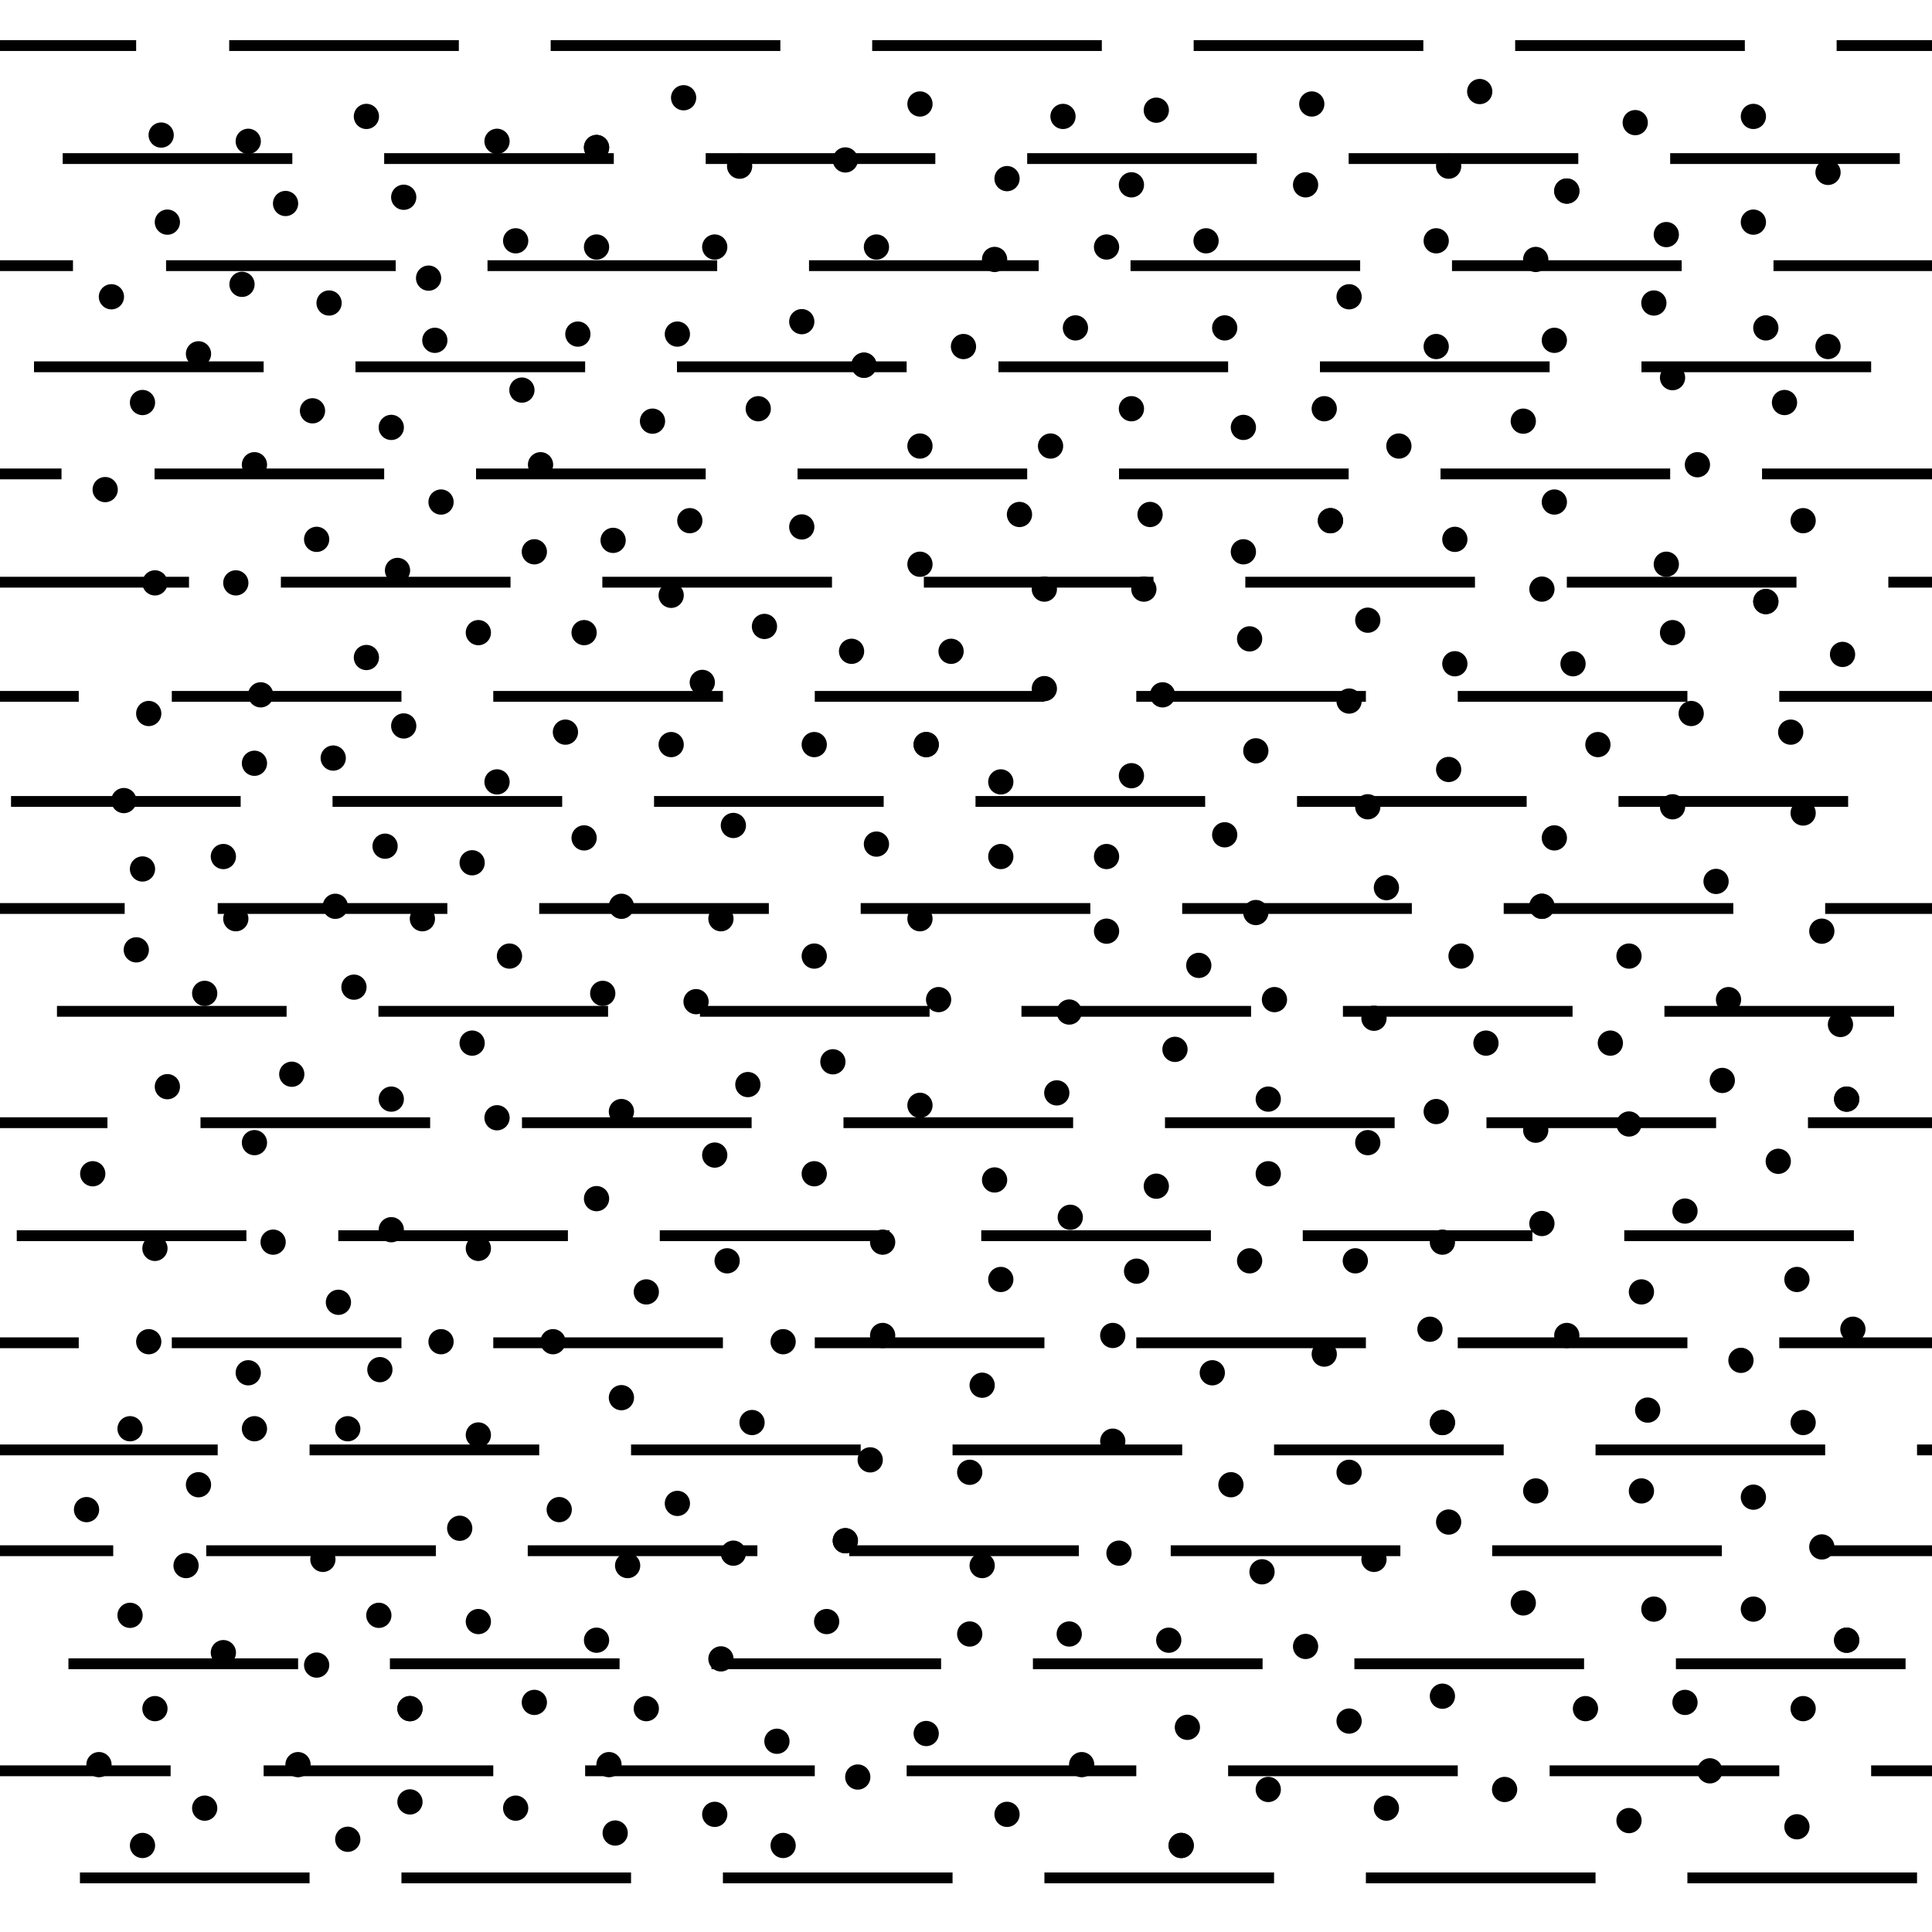 <?xml version="1.0" encoding="UTF-8"?>
<svg xmlns="http://www.w3.org/2000/svg" version="1.1" x="0px" y="0px" xml:space="preserve" width="53.584" height="53.584" viewBox="0 -53.584 53.584 53.584">
	<g>
		<rect x="0" y="-53.584" style="fill:none;" width="53.584" height="53.584"/>
		<line style="fill:none;stroke:#000000;stroke-width:0.3;" x1="3.776" y1="-52.32" x2="0" y2="-52.32"/>
		<line style="fill:none;stroke:#000000;stroke-width:0.3;" x1="6.357" y1="-52.32" x2="12.726" y2="-52.32"/>
		<line style="fill:none;stroke:#000000;stroke-width:0.3;" x1="15.273" y1="-52.32" x2="21.643" y2="-52.32"/>
		<line style="fill:none;stroke:#000000;stroke-width:0.3;" x1="24.19" y1="-52.32" x2="30.559" y2="-52.32"/>
		<line style="fill:none;stroke:#000000;stroke-width:0.3;" x1="33.106" y1="-52.32" x2="39.476" y2="-52.32"/>
		<line style="fill:none;stroke:#000000;stroke-width:0.3;" x1="42.023" y1="-52.32" x2="48.393" y2="-52.32"/>
		<line style="fill:none;stroke:#000000;stroke-width:0.3;" x1="53.584" y1="-52.32" x2="50.939" y2="-52.32"/>
		<line style="fill:none;stroke:#000000;stroke-width:0.3;" x1="8.108" y1="-49.186" x2="1.739" y2="-49.186"/>
		<line style="fill:none;stroke:#000000;stroke-width:0.3;" x1="17.024" y1="-49.186" x2="10.655" y2="-49.186"/>
		<line style="fill:none;stroke:#000000;stroke-width:0.3;" x1="25.941" y1="-49.186" x2="19.572" y2="-49.186"/>
		<line style="fill:none;stroke:#000000;stroke-width:0.3;" x1="34.858" y1="-49.186" x2="28.489" y2="-49.186"/>
		<line style="fill:none;stroke:#000000;stroke-width:0.3;" x1="43.774" y1="-49.186" x2="37.405" y2="-49.186"/>
		<line style="fill:none;stroke:#000000;stroke-width:0.3;" x1="46.322" y1="-49.186" x2="52.691" y2="-49.186"/>
		<line style="fill:none;stroke:#000000;stroke-width:0.3;" x1="0" y1="-46.216" x2="2.024" y2="-46.216"/>
		<line style="fill:none;stroke:#000000;stroke-width:0.3;" x1="10.975" y1="-46.216" x2="4.606" y2="-46.216"/>
		<line style="fill:none;stroke:#000000;stroke-width:0.3;" x1="13.521" y1="-46.216" x2="19.891" y2="-46.216"/>
		<line style="fill:none;stroke:#000000;stroke-width:0.3;" x1="22.438" y1="-46.216" x2="28.808" y2="-46.216"/>
		<line style="fill:none;stroke:#000000;stroke-width:0.3;" x1="31.355" y1="-46.216" x2="37.724" y2="-46.216"/>
		<line style="fill:none;stroke:#000000;stroke-width:0.3;" x1="40.271" y1="-46.216" x2="46.641" y2="-46.216"/>
		<line style="fill:none;stroke:#000000;stroke-width:0.3;" x1="49.188" y1="-46.216" x2="53.584" y2="-46.216"/>
		<line style="fill:none;stroke:#000000;stroke-width:0.3;" x1="7.312" y1="-43.411" x2="0.943" y2="-43.411"/>
		<line style="fill:none;stroke:#000000;stroke-width:0.3;" x1="16.229" y1="-43.411" x2="9.859" y2="-43.411"/>
		<line style="fill:none;stroke:#000000;stroke-width:0.3;" x1="25.146" y1="-43.411" x2="18.776" y2="-43.411"/>
		<line style="fill:none;stroke:#000000;stroke-width:0.3;" x1="34.062" y1="-43.411" x2="27.692" y2="-43.411"/>
		<line style="fill:none;stroke:#000000;stroke-width:0.3;" x1="42.979" y1="-43.411" x2="36.609" y2="-43.411"/>
		<line style="fill:none;stroke:#000000;stroke-width:0.3;" x1="45.526" y1="-43.411" x2="51.896" y2="-43.411"/>
		<line style="fill:none;stroke:#000000;stroke-width:0.3;" x1="1.706" y1="-40.44" x2="0" y2="-40.44"/>
		<line style="fill:none;stroke:#000000;stroke-width:0.3;" x1="4.287" y1="-40.44" x2="10.655" y2="-40.44"/>
		<line style="fill:none;stroke:#000000;stroke-width:0.3;" x1="19.572" y1="-40.44" x2="13.203" y2="-40.44"/>
		<line style="fill:none;stroke:#000000;stroke-width:0.3;" x1="22.12" y1="-40.44" x2="28.489" y2="-40.44"/>
		<line style="fill:none;stroke:#000000;stroke-width:0.3;" x1="31.036" y1="-40.44" x2="37.405" y2="-40.44"/>
		<line style="fill:none;stroke:#000000;stroke-width:0.3;" x1="39.953" y1="-40.44" x2="46.322" y2="-40.44"/>
		<line style="fill:none;stroke:#000000;stroke-width:0.3;" x1="48.87" y1="-40.44" x2="53.584" y2="-40.44"/>
		<line style="fill:none;stroke:#000000;stroke-width:0.3;" x1="5.242" y1="-37.437" x2="0" y2="-37.437"/>
		<line style="fill:none;stroke:#000000;stroke-width:0.3;" x1="14.159" y1="-37.437" x2="7.79" y2="-37.437"/>
		<line style="fill:none;stroke:#000000;stroke-width:0.3;" x1="23.075" y1="-37.437" x2="16.706" y2="-37.437"/>
		<line style="fill:none;stroke:#000000;stroke-width:0.3;" x1="25.623" y1="-37.437" x2="31.992" y2="-37.437"/>
		<line style="fill:none;stroke:#000000;stroke-width:0.3;" x1="34.539" y1="-37.437" x2="40.908" y2="-37.437"/>
		<line style="fill:none;stroke:#000000;stroke-width:0.3;" x1="43.456" y1="-37.437" x2="49.825" y2="-37.437"/>
		<line style="fill:none;stroke:#000000;stroke-width:0.3;" x1="53.584" y1="-37.437" x2="52.373" y2="-37.437"/>
		<line style="fill:none;stroke:#000000;stroke-width:0.3;" x1="2.184" y1="-34.27" x2="0" y2="-34.27"/>
		<line style="fill:none;stroke:#000000;stroke-width:0.3;" x1="11.134" y1="-34.27" x2="4.765" y2="-34.27"/>
		<line style="fill:none;stroke:#000000;stroke-width:0.3;" x1="13.681" y1="-34.27" x2="20.05" y2="-34.27"/>
		<line style="fill:none;stroke:#000000;stroke-width:0.3;" x1="28.967" y1="-34.27" x2="22.598" y2="-34.27"/>
		<line style="fill:none;stroke:#000000;stroke-width:0.3;" x1="37.883" y1="-34.27" x2="31.515" y2="-34.27"/>
		<line style="fill:none;stroke:#000000;stroke-width:0.3;" x1="46.8" y1="-34.27" x2="40.431" y2="-34.27"/>
		<line style="fill:none;stroke:#000000;stroke-width:0.3;" x1="53.584" y1="-34.27" x2="49.348" y2="-34.27"/>
		<line style="fill:none;stroke:#000000;stroke-width:0.3;" x1="6.675" y1="-31.356" x2="0.306" y2="-31.356"/>
		<line style="fill:none;stroke:#000000;stroke-width:0.3;" x1="15.592" y1="-31.356" x2="9.223" y2="-31.356"/>
		<line style="fill:none;stroke:#000000;stroke-width:0.3;" x1="24.509" y1="-31.356" x2="18.14" y2="-31.356"/>
		<line style="fill:none;stroke:#000000;stroke-width:0.3;" x1="27.056" y1="-31.356" x2="33.425" y2="-31.356"/>
		<line style="fill:none;stroke:#000000;stroke-width:0.3;" x1="35.973" y1="-31.356" x2="42.342" y2="-31.356"/>
		<line style="fill:none;stroke:#000000;stroke-width:0.3;" x1="44.889" y1="-31.356" x2="51.258" y2="-31.356"/>
		<line style="fill:none;stroke:#000000;stroke-width:0.3;" x1="3.458" y1="-28.387" x2="0" y2="-28.387"/>
		<line style="fill:none;stroke:#000000;stroke-width:0.3;" x1="6.038" y1="-28.387" x2="12.407" y2="-28.387"/>
		<line style="fill:none;stroke:#000000;stroke-width:0.3;" x1="21.324" y1="-28.387" x2="14.955" y2="-28.387"/>
		<line style="fill:none;stroke:#000000;stroke-width:0.3;" x1="30.24" y1="-28.387" x2="23.871" y2="-28.387"/>
		<line style="fill:none;stroke:#000000;stroke-width:0.3;" x1="32.788" y1="-28.387" x2="39.157" y2="-28.387"/>
		<line style="fill:none;stroke:#000000;stroke-width:0.3;" x1="41.705" y1="-28.387" x2="48.073" y2="-28.387"/>
		<line style="fill:none;stroke:#000000;stroke-width:0.3;" x1="50.621" y1="-28.387" x2="53.584" y2="-28.387"/>
		<line style="fill:none;stroke:#000000;stroke-width:0.3;" x1="7.949" y1="-25.535" x2="1.58" y2="-25.535"/>
		<line style="fill:none;stroke:#000000;stroke-width:0.3;" x1="16.865" y1="-25.535" x2="10.496" y2="-25.535"/>
		<line style="fill:none;stroke:#000000;stroke-width:0.3;" x1="25.782" y1="-25.535" x2="19.413" y2="-25.535"/>
		<line style="fill:none;stroke:#000000;stroke-width:0.3;" x1="28.33" y1="-25.535" x2="34.698" y2="-25.535"/>
		<line style="fill:none;stroke:#000000;stroke-width:0.3;" x1="43.615" y1="-25.535" x2="37.246" y2="-25.535"/>
		<line style="fill:none;stroke:#000000;stroke-width:0.3;" x1="46.163" y1="-25.535" x2="52.532" y2="-25.535"/>
		<line style="fill:none;stroke:#000000;stroke-width:0.3;" x1="2.98" y1="-22.446" x2="0" y2="-22.446"/>
		<line style="fill:none;stroke:#000000;stroke-width:0.3;" x1="11.93" y1="-22.446" x2="5.561" y2="-22.446"/>
		<line style="fill:none;stroke:#000000;stroke-width:0.3;" x1="14.477" y1="-22.446" x2="20.846" y2="-22.446"/>
		<line style="fill:none;stroke:#000000;stroke-width:0.3;" x1="23.394" y1="-22.446" x2="29.763" y2="-22.446"/>
		<line style="fill:none;stroke:#000000;stroke-width:0.3;" x1="32.311" y1="-22.446" x2="38.68" y2="-22.446"/>
		<line style="fill:none;stroke:#000000;stroke-width:0.3;" x1="41.227" y1="-22.446" x2="47.596" y2="-22.446"/>
		<line style="fill:none;stroke:#000000;stroke-width:0.3;" x1="50.144" y1="-22.446" x2="53.584" y2="-22.446"/>
		<line style="fill:none;stroke:#000000;stroke-width:0.3;" x1="6.834" y1="-19.312" x2="0.465" y2="-19.312"/>
		<line style="fill:none;stroke:#000000;stroke-width:0.3;" x1="15.751" y1="-19.312" x2="9.382" y2="-19.312"/>
		<line style="fill:none;stroke:#000000;stroke-width:0.3;" x1="24.668" y1="-19.312" x2="18.299" y2="-19.312"/>
		<line style="fill:none;stroke:#000000;stroke-width:0.3;" x1="27.215" y1="-19.312" x2="33.584" y2="-19.312"/>
		<line style="fill:none;stroke:#000000;stroke-width:0.3;" x1="42.501" y1="-19.312" x2="36.132" y2="-19.312"/>
		<line style="fill:none;stroke:#000000;stroke-width:0.3;" x1="45.049" y1="-19.312" x2="51.417" y2="-19.312"/>
		<line style="fill:none;stroke:#000000;stroke-width:0.3;" x1="0" y1="-16.342" x2="2.184" y2="-16.342"/>
		<line style="fill:none;stroke:#000000;stroke-width:0.3;" x1="4.765" y1="-16.342" x2="11.134" y2="-16.342"/>
		<line style="fill:none;stroke:#000000;stroke-width:0.3;" x1="20.05" y1="-16.342" x2="13.681" y2="-16.342"/>
		<line style="fill:none;stroke:#000000;stroke-width:0.3;" x1="22.598" y1="-16.342" x2="28.967" y2="-16.342"/>
		<line style="fill:none;stroke:#000000;stroke-width:0.3;" x1="31.515" y1="-16.342" x2="37.883" y2="-16.342"/>
		<line style="fill:none;stroke:#000000;stroke-width:0.3;" x1="40.431" y1="-16.342" x2="46.8" y2="-16.342"/>
		<line style="fill:none;stroke:#000000;stroke-width:0.3;" x1="49.348" y1="-16.342" x2="53.584" y2="-16.342"/>
		<line style="fill:none;stroke:#000000;stroke-width:0.3;" x1="6.038" y1="-13.371" x2="0" y2="-13.371"/>
		<line style="fill:none;stroke:#000000;stroke-width:0.3;" x1="14.955" y1="-13.371" x2="8.586" y2="-13.371"/>
		<line style="fill:none;stroke:#000000;stroke-width:0.3;" x1="23.871" y1="-13.371" x2="17.502" y2="-13.371"/>
		<line style="fill:none;stroke:#000000;stroke-width:0.3;" x1="26.419" y1="-13.371" x2="32.788" y2="-13.371"/>
		<line style="fill:none;stroke:#000000;stroke-width:0.3;" x1="35.336" y1="-13.371" x2="41.705" y2="-13.371"/>
		<line style="fill:none;stroke:#000000;stroke-width:0.3;" x1="44.252" y1="-13.371" x2="50.621" y2="-13.371"/>
		<line style="fill:none;stroke:#000000;stroke-width:0.3;" x1="53.584" y1="-13.371" x2="53.169" y2="-13.371"/>
		<line style="fill:none;stroke:#000000;stroke-width:0.3;" x1="0" y1="-10.575" x2="3.14" y2="-10.575"/>
		<line style="fill:none;stroke:#000000;stroke-width:0.3;" x1="12.089" y1="-10.575" x2="5.72" y2="-10.575"/>
		<line style="fill:none;stroke:#000000;stroke-width:0.3;" x1="14.637" y1="-10.575" x2="21.006" y2="-10.575"/>
		<line style="fill:none;stroke:#000000;stroke-width:0.3;" x1="23.553" y1="-10.575" x2="29.922" y2="-10.575"/>
		<line style="fill:none;stroke:#000000;stroke-width:0.3;" x1="32.47" y1="-10.575" x2="38.839" y2="-10.575"/>
		<line style="fill:none;stroke:#000000;stroke-width:0.3;" x1="47.755" y1="-10.575" x2="41.386" y2="-10.575"/>
		<line style="fill:none;stroke:#000000;stroke-width:0.3;" x1="50.303" y1="-10.575" x2="53.584" y2="-10.575"/>
		<line style="fill:none;stroke:#000000;stroke-width:0.3;" x1="8.268" y1="-7.44" x2="1.898" y2="-7.44"/>
		<line style="fill:none;stroke:#000000;stroke-width:0.3;" x1="17.184" y1="-7.44" x2="10.814" y2="-7.44"/>
		<line style="fill:none;stroke:#000000;stroke-width:0.3;" x1="26.101" y1="-7.44" x2="19.732" y2="-7.44"/>
		<line style="fill:none;stroke:#000000;stroke-width:0.3;" x1="35.018" y1="-7.44" x2="28.648" y2="-7.44"/>
		<line style="fill:none;stroke:#000000;stroke-width:0.3;" x1="37.564" y1="-7.44" x2="43.934" y2="-7.44"/>
		<line style="fill:none;stroke:#000000;stroke-width:0.3;" x1="46.481" y1="-7.44" x2="52.851" y2="-7.44"/>
		<line style="fill:none;stroke:#000000;stroke-width:0.3;" x1="4.732" y1="-4.471" x2="0" y2="-4.471"/>
		<line style="fill:none;stroke:#000000;stroke-width:0.3;" x1="7.312" y1="-4.471" x2="13.681" y2="-4.471"/>
		<line style="fill:none;stroke:#000000;stroke-width:0.3;" x1="16.229" y1="-4.471" x2="22.598" y2="-4.471"/>
		<line style="fill:none;stroke:#000000;stroke-width:0.3;" x1="25.146" y1="-4.471" x2="31.515" y2="-4.471"/>
		<line style="fill:none;stroke:#000000;stroke-width:0.3;" x1="34.062" y1="-4.471" x2="40.431" y2="-4.471"/>
		<line style="fill:none;stroke:#000000;stroke-width:0.3;" x1="42.979" y1="-4.471" x2="49.348" y2="-4.471"/>
		<line style="fill:none;stroke:#000000;stroke-width:0.3;" x1="51.896" y1="-4.471" x2="53.584" y2="-4.471"/>
		<line style="fill:none;stroke:#000000;stroke-width:0.3;" x1="8.586" y1="-1.501" x2="2.217" y2="-1.501"/>
		<line style="fill:none;stroke:#000000;stroke-width:0.3;" x1="17.502" y1="-1.501" x2="11.134" y2="-1.501"/>
		<line style="fill:none;stroke:#000000;stroke-width:0.3;" x1="26.419" y1="-1.501" x2="20.05" y2="-1.501"/>
		<line style="fill:none;stroke:#000000;stroke-width:0.3;" x1="35.336" y1="-1.501" x2="28.967" y2="-1.501"/>
		<line style="fill:none;stroke:#000000;stroke-width:0.3;" x1="44.252" y1="-1.501" x2="37.883" y2="-1.501"/>
		<line style="fill:none;stroke:#000000;stroke-width:0.3;" x1="53.169" y1="-1.501" x2="46.8" y2="-1.501"/>
	</g>
	<g>
		<rect x="2.055" y="-51.39" style="fill:none;" width="49.68" height="49.68"/>

			<line style="fill:none;stroke:#000000;stroke-width:0.7;stroke-linecap:round;" x1="16.545" y1="-49.493" x2="16.545" y2="-49.493"/>

			<line style="fill:none;stroke:#000000;stroke-width:0.7;stroke-linecap:round;" x1="16.545" y1="-46.733" x2="16.545" y2="-46.733"/>

			<line style="fill:none;stroke:#000000;stroke-width:0.7;stroke-linecap:round;" x1="16.027" y1="-44.318" x2="16.027" y2="-44.318"/>

			<line style="fill:none;stroke:#000000;stroke-width:0.7;stroke-linecap:round;" x1="12.06" y1="-44.145" x2="12.06" y2="-44.145"/>

			<line style="fill:none;stroke:#000000;stroke-width:0.7;stroke-linecap:round;" x1="18.615" y1="-37.073" x2="18.615" y2="-37.073"/>

			<line style="fill:none;stroke:#000000;stroke-width:0.7;stroke-linecap:round;" x1="11.197" y1="-33.45" x2="11.197" y2="-33.45"/>

			<line style="fill:none;stroke:#000000;stroke-width:0.7;stroke-linecap:round;" x1="18.615" y1="-32.933" x2="18.615" y2="-32.933"/>

			<line style="fill:none;stroke:#000000;stroke-width:0.7;stroke-linecap:round;" x1="22.583" y1="-32.933" x2="22.583" y2="-32.933"/>

			<line style="fill:none;stroke:#000000;stroke-width:0.7;stroke-linecap:round;" x1="23.618" y1="-35.52" x2="23.618" y2="-35.52"/>

			<line style="fill:none;stroke:#000000;stroke-width:0.7;stroke-linecap:round;" x1="22.237" y1="-38.97" x2="22.237" y2="-38.97"/>

			<line style="fill:none;stroke:#000000;stroke-width:0.7;stroke-linecap:round;" x1="25.515" y1="-37.935" x2="25.515" y2="-37.935"/>

			<line style="fill:none;stroke:#000000;stroke-width:0.7;stroke-linecap:round;" x1="25.515" y1="-41.213" x2="25.515" y2="-41.213"/>

			<line style="fill:none;stroke:#000000;stroke-width:0.7;stroke-linecap:round;" x1="23.962" y1="-43.455" x2="23.962" y2="-43.455"/>

			<line style="fill:none;stroke:#000000;stroke-width:0.7;stroke-linecap:round;" x1="24.308" y1="-46.733" x2="24.308" y2="-46.733"/>

			<line style="fill:none;stroke:#000000;stroke-width:0.7;stroke-linecap:round;" x1="23.445" y1="-49.148" x2="23.445" y2="-49.148"/>
		<line style="fill:none;stroke:#000000;stroke-width:0.7;stroke-linecap:round;" x1="25.515" y1="-50.7" x2="25.515" y2="-50.7"/>

			<line style="fill:none;stroke:#000000;stroke-width:0.7;stroke-linecap:round;" x1="30.69" y1="-46.733" x2="30.69" y2="-46.733"/>

			<line style="fill:none;stroke:#000000;stroke-width:0.7;stroke-linecap:round;" x1="33.45" y1="-46.905" x2="33.45" y2="-46.905"/>

			<line style="fill:none;stroke:#000000;stroke-width:0.7;stroke-linecap:round;" x1="31.38" y1="-42.248" x2="31.38" y2="-42.248"/>

			<line style="fill:none;stroke:#000000;stroke-width:0.7;stroke-linecap:round;" x1="34.485" y1="-41.73" x2="34.485" y2="-41.73"/>

			<line style="fill:none;stroke:#000000;stroke-width:0.7;stroke-linecap:round;" x1="34.485" y1="-38.28" x2="34.485" y2="-38.28"/>

			<line style="fill:none;stroke:#000000;stroke-width:0.7;stroke-linecap:round;" x1="28.965" y1="-37.245" x2="28.965" y2="-37.245"/>

			<line style="fill:none;stroke:#000000;stroke-width:0.7;stroke-linecap:round;" x1="36.728" y1="-42.248" x2="36.728" y2="-42.248"/>

			<line style="fill:none;stroke:#000000;stroke-width:0.7;stroke-linecap:round;" x1="39.833" y1="-43.973" x2="39.833" y2="-43.973"/>

			<line style="fill:none;stroke:#000000;stroke-width:0.7;stroke-linecap:round;" x1="41.04" y1="-51.045" x2="41.04" y2="-51.045"/>

			<line style="fill:none;stroke:#000000;stroke-width:0.7;stroke-linecap:round;" x1="48.63" y1="-50.355" x2="48.63" y2="-50.355"/>

			<line style="fill:none;stroke:#000000;stroke-width:0.7;stroke-linecap:round;" x1="48.975" y1="-44.49" x2="48.975" y2="-44.49"/>

			<line style="fill:none;stroke:#000000;stroke-width:0.7;stroke-linecap:round;" x1="46.388" y1="-43.11" x2="46.388" y2="-43.11"/>

			<line style="fill:none;stroke:#000000;stroke-width:0.7;stroke-linecap:round;" x1="47.078" y1="-40.695" x2="47.078" y2="-40.695"/>

			<line style="fill:none;stroke:#000000;stroke-width:0.7;stroke-linecap:round;" x1="46.215" y1="-37.935" x2="46.215" y2="-37.935"/>

			<line style="fill:none;stroke:#000000;stroke-width:0.7;stroke-linecap:round;" x1="46.388" y1="-36.038" x2="46.388" y2="-36.038"/>
		<line style="fill:none;stroke:#000000;stroke-width:0.7;stroke-linecap:round;" x1="48.975" y1="-36.9" x2="48.975" y2="-36.9"/>
		<line style="fill:none;stroke:#000000;stroke-width:0.7;stroke-linecap:round;" x1="6.885" y1="-15.51" x2="6.885" y2="-15.51"/>

			<line style="fill:none;stroke:#000000;stroke-width:0.7;stroke-linecap:round;" x1="7.057" y1="-13.958" x2="7.057" y2="-13.958"/>

			<line style="fill:none;stroke:#000000;stroke-width:0.7;stroke-linecap:round;" x1="3.607" y1="-13.958" x2="3.607" y2="-13.958"/>
		<line style="fill:none;stroke:#000000;stroke-width:0.7;stroke-linecap:round;" x1="8.782" y1="-7.403" x2="8.782" y2="-7.403"/>
		<line style="fill:none;stroke:#000000;stroke-width:0.7;stroke-linecap:round;" x1="2.745" y1="-4.642" x2="2.745" y2="-4.642"/>
		<line style="fill:none;stroke:#000000;stroke-width:0.7;stroke-linecap:round;" x1="9.645" y1="-2.572" x2="9.645" y2="-2.572"/>
		<path style="fill:none;stroke:#000000;stroke-width:0.7;stroke-linecap:round;" d="M14.82-6.368L14.82-6.368"/>
		<line style="fill:none;stroke:#000000;stroke-width:0.7;stroke-linecap:round;" x1="13.267" y1="-8.61" x2="13.267" y2="-8.61"/>

			<line style="fill:none;stroke:#000000;stroke-width:0.7;stroke-linecap:round;" x1="15.51" y1="-11.715" x2="15.51" y2="-11.715"/>

			<line style="fill:none;stroke:#000000;stroke-width:0.7;stroke-linecap:round;" x1="10.507" y1="-8.783" x2="10.507" y2="-8.783"/>

			<line style="fill:none;stroke:#000000;stroke-width:0.7;stroke-linecap:round;" x1="13.267" y1="-13.785" x2="13.267" y2="-13.785"/>

			<line style="fill:none;stroke:#000000;stroke-width:0.7;stroke-linecap:round;" x1="15.337" y1="-16.372" x2="15.337" y2="-16.372"/>

			<line style="fill:none;stroke:#000000;stroke-width:0.7;stroke-linecap:round;" x1="12.232" y1="-16.372" x2="12.232" y2="-16.372"/>

			<line style="fill:none;stroke:#000000;stroke-width:0.7;stroke-linecap:round;" x1="13.267" y1="-18.96" x2="13.267" y2="-18.96"/>

			<line style="fill:none;stroke:#000000;stroke-width:0.7;stroke-linecap:round;" x1="24.48" y1="-16.545" x2="24.48" y2="-16.545"/>

			<line style="fill:none;stroke:#000000;stroke-width:0.7;stroke-linecap:round;" x1="20.858" y1="-14.13" x2="20.858" y2="-14.13"/>

			<line style="fill:none;stroke:#000000;stroke-width:0.7;stroke-linecap:round;" x1="24.135" y1="-13.095" x2="24.135" y2="-13.095"/>

			<line style="fill:none;stroke:#000000;stroke-width:0.7;stroke-linecap:round;" x1="23.445" y1="-10.852" x2="23.445" y2="-10.852"/>

			<line style="fill:none;stroke:#000000;stroke-width:0.7;stroke-linecap:round;" x1="19.995" y1="-7.575" x2="19.995" y2="-7.575"/>

			<line style="fill:none;stroke:#000000;stroke-width:0.7;stroke-linecap:round;" x1="26.895" y1="-12.75" x2="26.895" y2="-12.75"/>

			<line style="fill:none;stroke:#000000;stroke-width:0.7;stroke-linecap:round;" x1="30.862" y1="-16.545" x2="30.862" y2="-16.545"/>

			<line style="fill:none;stroke:#000000;stroke-width:0.7;stroke-linecap:round;" x1="32.07" y1="-20.685" x2="32.07" y2="-20.685"/>

			<line style="fill:none;stroke:#000000;stroke-width:0.7;stroke-linecap:round;" x1="36.728" y1="-16.028" x2="36.728" y2="-16.028"/>

			<line style="fill:none;stroke:#000000;stroke-width:0.7;stroke-linecap:round;" x1="37.59" y1="-18.615" x2="37.59" y2="-18.615"/>

			<line style="fill:none;stroke:#000000;stroke-width:0.7;stroke-linecap:round;" x1="40.005" y1="-19.133" x2="40.005" y2="-19.133"/>

			<line style="fill:none;stroke:#000000;stroke-width:0.7;stroke-linecap:round;" x1="40.005" y1="-14.13" x2="40.005" y2="-14.13"/>

			<line style="fill:none;stroke:#000000;stroke-width:0.7;stroke-linecap:round;" x1="37.417" y1="-12.75" x2="37.417" y2="-12.75"/>
		<line style="fill:none;stroke:#000000;stroke-width:0.7;stroke-linecap:round;" x1="35.002" y1="-9.99" x2="35.002" y2="-9.99"/>

			<line style="fill:none;stroke:#000000;stroke-width:0.7;stroke-linecap:round;" x1="40.178" y1="-11.37" x2="40.178" y2="-11.37"/>

			<line style="fill:none;stroke:#000000;stroke-width:0.7;stroke-linecap:round;" x1="42.248" y1="-9.127" x2="42.248" y2="-9.127"/>
		<line style="fill:none;stroke:#000000;stroke-width:0.7;stroke-linecap:round;" x1="16.2" y1="-36.038" x2="16.2" y2="-36.038"/>

			<line style="fill:none;stroke:#000000;stroke-width:0.7;stroke-linecap:round;" x1="28.965" y1="-34.485" x2="28.965" y2="-34.485"/>
		<line style="fill:none;stroke:#000000;stroke-width:0.7;stroke-linecap:round;" x1="34.83" y1="-32.76" x2="34.83" y2="-32.76"/>

			<line style="fill:none;stroke:#000000;stroke-width:0.7;stroke-linecap:round;" x1="40.178" y1="-32.243" x2="40.178" y2="-32.243"/>

			<line style="fill:none;stroke:#000000;stroke-width:0.7;stroke-linecap:round;" x1="37.417" y1="-34.14" x2="37.417" y2="-34.14"/>

			<line style="fill:none;stroke:#000000;stroke-width:0.7;stroke-linecap:round;" x1="37.935" y1="-31.208" x2="37.935" y2="-31.208"/>

			<line style="fill:none;stroke:#000000;stroke-width:0.7;stroke-linecap:round;" x1="45.18" y1="-27.067" x2="45.18" y2="-27.067"/>

			<line style="fill:none;stroke:#000000;stroke-width:0.7;stroke-linecap:round;" x1="41.213" y1="-24.653" x2="41.213" y2="-24.653"/>

			<line style="fill:none;stroke:#000000;stroke-width:0.7;stroke-linecap:round;" x1="35.347" y1="-25.86" x2="35.347" y2="-25.86"/>
		<line style="fill:none;stroke:#000000;stroke-width:0.7;stroke-linecap:round;" x1="35.175" y1="-23.1" x2="35.175" y2="-23.1"/>

			<line style="fill:none;stroke:#000000;stroke-width:0.7;stroke-linecap:round;" x1="35.175" y1="-21.03" x2="35.175" y2="-21.03"/>

			<line style="fill:none;stroke:#000000;stroke-width:0.7;stroke-linecap:round;" x1="42.765" y1="-19.65" x2="42.765" y2="-19.65"/>

			<line style="fill:none;stroke:#000000;stroke-width:0.7;stroke-linecap:round;" x1="45.525" y1="-17.753" x2="45.525" y2="-17.753"/>

			<line style="fill:none;stroke:#000000;stroke-width:0.7;stroke-linecap:round;" x1="49.32" y1="-21.375" x2="49.32" y2="-21.375"/>

			<line style="fill:none;stroke:#000000;stroke-width:0.7;stroke-linecap:round;" x1="44.663" y1="-24.653" x2="44.663" y2="-24.653"/>

			<line style="fill:none;stroke:#000000;stroke-width:0.7;stroke-linecap:round;" x1="24.48" y1="-19.133" x2="24.48" y2="-19.133"/>

			<line style="fill:none;stroke:#000000;stroke-width:0.7;stroke-linecap:round;" x1="20.742" y1="-23.503" x2="20.742" y2="-23.503"/>

			<line style="fill:none;stroke:#000000;stroke-width:0.7;stroke-linecap:round;" x1="22.583" y1="-27.067" x2="22.583" y2="-27.067"/>

			<line style="fill:none;stroke:#000000;stroke-width:0.7;stroke-linecap:round;" x1="9.242" y1="-32.559" x2="9.242" y2="-32.559"/>

			<line style="fill:none;stroke:#000000;stroke-width:0.7;stroke-linecap:round;" x1="6.195" y1="-29.828" x2="6.195" y2="-29.828"/>
		<line style="fill:none;stroke:#000000;stroke-width:0.7;stroke-linecap:round;" x1="3.78" y1="-27.24" x2="3.78" y2="-27.24"/>

			<line style="fill:none;stroke:#000000;stroke-width:0.7;stroke-linecap:round;" x1="13.785" y1="-22.583" x2="13.785" y2="-22.583"/>

			<line style="fill:none;stroke:#000000;stroke-width:0.7;stroke-linecap:round;" x1="11.715" y1="-28.103" x2="11.715" y2="-28.103"/>
		<line style="fill:none;stroke:#000000;stroke-width:0.7;stroke-linecap:round;" x1="20.34" y1="-30.69" x2="20.34" y2="-30.69"/>

			<line style="fill:none;stroke:#000000;stroke-width:0.7;stroke-linecap:round;" x1="30.69" y1="-29.828" x2="30.69" y2="-29.828"/>

			<line style="fill:none;stroke:#000000;stroke-width:0.7;stroke-linecap:round;" x1="27.757" y1="-29.828" x2="27.757" y2="-29.828"/>
		<line style="fill:none;stroke:#000000;stroke-width:0.7;stroke-linecap:round;" x1="23.1" y1="-24.135" x2="23.1" y2="-24.135"/>
		<line style="fill:none;stroke:#000000;stroke-width:0.7;stroke-linecap:round;" x1="6.54" y1="-37.418" x2="6.54" y2="-37.418"/>

			<line style="fill:none;stroke:#000000;stroke-width:0.7;stroke-linecap:round;" x1="8.782" y1="-38.625" x2="8.782" y2="-38.625"/>

			<line style="fill:none;stroke:#000000;stroke-width:0.7;stroke-linecap:round;" x1="10.162" y1="-35.348" x2="10.162" y2="-35.348"/>

			<line style="fill:none;stroke:#000000;stroke-width:0.7;stroke-linecap:round;" x1="4.125" y1="-33.795" x2="4.125" y2="-33.795"/>

			<line style="fill:none;stroke:#000000;stroke-width:0.7;stroke-linecap:round;" x1="46.388" y1="-31.208" x2="46.388" y2="-31.208"/>

			<line style="fill:none;stroke:#000000;stroke-width:0.7;stroke-linecap:round;" x1="50.01" y1="-31.035" x2="50.01" y2="-31.035"/>
		<line style="fill:none;stroke:#000000;stroke-width:0.7;stroke-linecap:round;" x1="3.09" y1="-45.353" x2="3.09" y2="-45.353"/>

			<line style="fill:none;stroke:#000000;stroke-width:0.7;stroke-linecap:round;" x1="14.302" y1="-46.905" x2="14.302" y2="-46.905"/>

			<line style="fill:none;stroke:#000000;stroke-width:0.7;stroke-linecap:round;" x1="4.642" y1="-47.423" x2="4.642" y2="-47.423"/>

			<line style="fill:none;stroke:#000000;stroke-width:0.7;stroke-linecap:round;" x1="10.852" y1="-41.73" x2="10.852" y2="-41.73"/>
		<line style="fill:none;stroke:#000000;stroke-width:0.7;stroke-linecap:round;" x1="14.82" y1="-38.28" x2="14.82" y2="-38.28"/>

			<line style="fill:none;stroke:#000000;stroke-width:0.7;stroke-linecap:round;" x1="16.717" y1="-26.033" x2="16.717" y2="-26.033"/>
		<line style="fill:none;stroke:#000000;stroke-width:0.7;stroke-linecap:round;" x1="2.572" y1="-21.03" x2="2.572" y2="-21.03"/>
		<line style="fill:none;stroke:#000000;stroke-width:0.7;stroke-linecap:round;" x1="50.01" y1="-6.195" x2="50.01" y2="-6.195"/>
		<line style="fill:none;stroke:#000000;stroke-width:0.7;stroke-linecap:round;" x1="41.73" y1="-3.953" x2="41.73" y2="-3.953"/>
		<line style="fill:none;stroke:#000000;stroke-width:0.7;stroke-linecap:round;" x1="30" y1="-4.642" x2="30" y2="-4.642"/>
		<line style="fill:none;stroke:#000000;stroke-width:0.7;stroke-linecap:round;" x1="5.16" y1="-10.163" x2="5.16" y2="-10.163"/>

			<line style="fill:none;stroke:#000000;stroke-width:0.7;stroke-linecap:round;" x1="20.34" y1="-10.507" x2="20.34" y2="-10.507"/>

			<line style="fill:none;stroke:#000000;stroke-width:0.7;stroke-linecap:round;" x1="27.757" y1="-18.098" x2="27.757" y2="-18.098"/>
		<line style="fill:none;stroke:#000000;stroke-width:0.7;stroke-linecap:round;" x1="8.092" y1="-23.79" x2="8.092" y2="-23.79"/>

			<line style="fill:none;stroke:#000000;stroke-width:0.7;stroke-linecap:round;" x1="38.107" y1="-25.343" x2="38.107" y2="-25.343"/>

			<line style="fill:none;stroke:#000000;stroke-width:0.7;stroke-linecap:round;" x1="46.733" y1="-19.995" x2="46.733" y2="-19.995"/>
		<line style="fill:none;stroke:#000000;stroke-width:0.7;stroke-linecap:round;" x1="37.417" y1="-5.85" x2="37.417" y2="-5.85"/>

			<line style="fill:none;stroke:#000000;stroke-width:0.7;stroke-linecap:round;" x1="29.655" y1="-25.515" x2="29.655" y2="-25.515"/>

			<line style="fill:none;stroke:#000000;stroke-width:0.7;stroke-linecap:round;" x1="21.03" y1="-42.248" x2="21.03" y2="-42.248"/>

			<line style="fill:none;stroke:#000000;stroke-width:0.7;stroke-linecap:round;" x1="15.682" y1="-33.278" x2="15.682" y2="-33.278"/>

			<line style="fill:none;stroke:#000000;stroke-width:0.7;stroke-linecap:round;" x1="10.162" y1="-50.355" x2="10.162" y2="-50.355"/>

			<line style="fill:none;stroke:#000000;stroke-width:0.7;stroke-linecap:round;" x1="40.178" y1="-48.975" x2="40.178" y2="-48.975"/>

			<line style="fill:none;stroke:#000000;stroke-width:0.7;stroke-linecap:round;" x1="35.175" y1="-3.953" x2="35.175" y2="-3.953"/>

			<line style="fill:none;stroke:#000000;stroke-width:0.7;stroke-linecap:round;" x1="4.642" y1="-23.445" x2="4.642" y2="-23.445"/>

			<line style="fill:none;stroke:#000000;stroke-width:0.7;stroke-linecap:round;" x1="49.493" y1="-42.42" x2="49.493" y2="-42.42"/>

			<line style="fill:none;stroke:#000000;stroke-width:0.7;stroke-linecap:round;" x1="18.097" y1="-41.903" x2="18.097" y2="-41.903"/>

			<line style="fill:none;stroke:#000000;stroke-width:0.7;stroke-linecap:round;" x1="14.992" y1="-40.695" x2="14.992" y2="-40.695"/>

			<line style="fill:none;stroke:#000000;stroke-width:0.7;stroke-linecap:round;" x1="12.232" y1="-39.66" x2="12.232" y2="-39.66"/>

			<line style="fill:none;stroke:#000000;stroke-width:0.7;stroke-linecap:round;" x1="5.505" y1="-43.771" x2="5.505" y2="-43.771"/>

			<line style="fill:none;stroke:#000000;stroke-width:0.7;stroke-linecap:round;" x1="6.885" y1="-49.665" x2="6.885" y2="-49.665"/>

			<line style="fill:none;stroke:#000000;stroke-width:0.7;stroke-linecap:round;" x1="11.887" y1="-45.87" x2="11.887" y2="-45.87"/>

			<line style="fill:none;stroke:#000000;stroke-width:0.7;stroke-linecap:round;" x1="19.823" y1="-46.733" x2="19.823" y2="-46.733"/>

			<line style="fill:none;stroke:#000000;stroke-width:0.7;stroke-linecap:round;" x1="27.585" y1="-46.388" x2="27.585" y2="-46.388"/>
		<line style="fill:none;stroke:#000000;stroke-width:0.7;stroke-linecap:round;" x1="27.93" y1="-48.63" x2="27.93" y2="-48.63"/>

			<line style="fill:none;stroke:#000000;stroke-width:0.7;stroke-linecap:round;" x1="32.07" y1="-50.528" x2="32.07" y2="-50.528"/>

			<line style="fill:none;stroke:#000000;stroke-width:0.7;stroke-linecap:round;" x1="37.417" y1="-45.353" x2="37.417" y2="-45.353"/>

			<line style="fill:none;stroke:#000000;stroke-width:0.7;stroke-linecap:round;" x1="26.722" y1="-43.973" x2="26.722" y2="-43.973"/>

			<line style="fill:none;stroke:#000000;stroke-width:0.7;stroke-linecap:round;" x1="29.137" y1="-41.213" x2="29.137" y2="-41.213"/>

			<line style="fill:none;stroke:#000000;stroke-width:0.7;stroke-linecap:round;" x1="19.132" y1="-39.143" x2="19.132" y2="-39.143"/>

			<line style="fill:none;stroke:#000000;stroke-width:0.7;stroke-linecap:round;" x1="7.057" y1="-32.415" x2="7.057" y2="-32.415"/>

			<line style="fill:none;stroke:#000000;stroke-width:0.7;stroke-linecap:round;" x1="13.095" y1="-29.655" x2="13.095" y2="-29.655"/>
		<line style="fill:none;stroke:#000000;stroke-width:0.7;stroke-linecap:round;" x1="9.3" y1="-28.448" x2="9.3" y2="-28.448"/>

			<line style="fill:none;stroke:#000000;stroke-width:0.7;stroke-linecap:round;" x1="5.677" y1="-26.033" x2="5.677" y2="-26.033"/>

			<line style="fill:none;stroke:#000000;stroke-width:0.7;stroke-linecap:round;" x1="4.297" y1="-37.418" x2="4.297" y2="-37.418"/>
		<line style="fill:none;stroke:#000000;stroke-width:0.7;stroke-linecap:round;" x1="16.2" y1="-30.345" x2="16.2" y2="-30.345"/>

			<line style="fill:none;stroke:#000000;stroke-width:0.7;stroke-linecap:round;" x1="14.13" y1="-27.067" x2="14.13" y2="-27.067"/>

			<line style="fill:none;stroke:#000000;stroke-width:0.7;stroke-linecap:round;" x1="13.095" y1="-24.653" x2="13.095" y2="-24.653"/>
		<line style="fill:none;stroke:#000000;stroke-width:0.7;stroke-linecap:round;" x1="10.852" y1="-23.1" x2="10.852" y2="-23.1"/>

			<line style="fill:none;stroke:#000000;stroke-width:0.7;stroke-linecap:round;" x1="10.852" y1="-19.478" x2="10.852" y2="-19.478"/>

			<line style="fill:none;stroke:#000000;stroke-width:0.7;stroke-linecap:round;" x1="17.925" y1="-17.753" x2="17.925" y2="-17.753"/>

			<line style="fill:none;stroke:#000000;stroke-width:0.7;stroke-linecap:round;" x1="9.645" y1="-13.958" x2="9.645" y2="-13.958"/>

			<line style="fill:none;stroke:#000000;stroke-width:0.7;stroke-linecap:round;" x1="12.75" y1="-11.198" x2="12.75" y2="-11.198"/>
		<line style="fill:none;stroke:#000000;stroke-width:0.7;stroke-linecap:round;" x1="6.195" y1="-7.748" x2="6.195" y2="-7.748"/>
		<line style="fill:none;stroke:#000000;stroke-width:0.7;stroke-linecap:round;" x1="3.607" y1="-8.783" x2="3.607" y2="-8.783"/>
		<line style="fill:none;stroke:#000000;stroke-width:0.7;stroke-linecap:round;" x1="8.265" y1="-4.642" x2="8.265" y2="-4.642"/>
		<line style="fill:none;stroke:#000000;stroke-width:0.7;stroke-linecap:round;" x1="11.37" y1="-3.608" x2="11.37" y2="-3.608"/>

			<line style="fill:none;stroke:#000000;stroke-width:0.7;stroke-linecap:round;" x1="17.062" y1="-2.745" x2="17.062" y2="-2.745"/>

			<line style="fill:none;stroke:#000000;stroke-width:0.7;stroke-linecap:round;" x1="17.925" y1="-6.195" x2="17.925" y2="-6.195"/>

			<line style="fill:none;stroke:#000000;stroke-width:0.7;stroke-linecap:round;" x1="17.407" y1="-10.163" x2="17.407" y2="-10.163"/>

			<line style="fill:none;stroke:#000000;stroke-width:0.7;stroke-linecap:round;" x1="18.787" y1="-11.887" x2="18.787" y2="-11.887"/>

			<line style="fill:none;stroke:#000000;stroke-width:0.7;stroke-linecap:round;" x1="20.167" y1="-18.615" x2="20.167" y2="-18.615"/>

			<line style="fill:none;stroke:#000000;stroke-width:0.7;stroke-linecap:round;" x1="19.823" y1="-21.548" x2="19.823" y2="-21.548"/>

			<line style="fill:none;stroke:#000000;stroke-width:0.7;stroke-linecap:round;" x1="24.308" y1="-30.173" x2="24.308" y2="-30.173"/>

			<line style="fill:none;stroke:#000000;stroke-width:0.7;stroke-linecap:round;" x1="25.688" y1="-32.933" x2="25.688" y2="-32.933"/>

			<line style="fill:none;stroke:#000000;stroke-width:0.7;stroke-linecap:round;" x1="32.243" y1="-34.313" x2="32.243" y2="-34.313"/>

			<line style="fill:none;stroke:#000000;stroke-width:0.7;stroke-linecap:round;" x1="31.725" y1="-37.245" x2="31.725" y2="-37.245"/>

			<line style="fill:none;stroke:#000000;stroke-width:0.7;stroke-linecap:round;" x1="21.202" y1="-36.21" x2="21.202" y2="-36.21"/>

			<line style="fill:none;stroke:#000000;stroke-width:0.7;stroke-linecap:round;" x1="37.935" y1="-36.383" x2="37.935" y2="-36.383"/>

			<line style="fill:none;stroke:#000000;stroke-width:0.7;stroke-linecap:round;" x1="31.897" y1="-39.315" x2="31.897" y2="-39.315"/>
		<line style="fill:none;stroke:#000000;stroke-width:0.7;stroke-linecap:round;" x1="36.9" y1="-39.143" x2="36.9" y2="-39.143"/>
		<line style="fill:none;stroke:#000000;stroke-width:0.7;stroke-linecap:round;" x1="43.11" y1="-39.66" x2="43.11" y2="-39.66"/>

			<line style="fill:none;stroke:#000000;stroke-width:0.7;stroke-linecap:round;" x1="42.248" y1="-41.903" x2="42.248" y2="-41.903"/>

			<line style="fill:none;stroke:#000000;stroke-width:0.7;stroke-linecap:round;" x1="43.11" y1="-44.145" x2="43.11" y2="-44.145"/>

			<line style="fill:none;stroke:#000000;stroke-width:0.7;stroke-linecap:round;" x1="42.593" y1="-46.388" x2="42.593" y2="-46.388"/>

			<line style="fill:none;stroke:#000000;stroke-width:0.7;stroke-linecap:round;" x1="43.455" y1="-48.285" x2="43.455" y2="-48.285"/>

			<line style="fill:none;stroke:#000000;stroke-width:0.7;stroke-linecap:round;" x1="48.63" y1="-47.423" x2="48.63" y2="-47.423"/>
		<line style="fill:none;stroke:#000000;stroke-width:0.7;stroke-linecap:round;" x1="45.87" y1="-45.18" x2="45.87" y2="-45.18"/>

			<line style="fill:none;stroke:#000000;stroke-width:0.7;stroke-linecap:round;" x1="43.628" y1="-35.175" x2="43.628" y2="-35.175"/>

			<line style="fill:none;stroke:#000000;stroke-width:0.7;stroke-linecap:round;" x1="40.35" y1="-35.175" x2="40.35" y2="-35.175"/>

			<line style="fill:none;stroke:#000000;stroke-width:0.7;stroke-linecap:round;" x1="40.35" y1="-38.625" x2="40.35" y2="-38.625"/>

			<line style="fill:none;stroke:#000000;stroke-width:0.7;stroke-linecap:round;" x1="46.905" y1="-33.795" x2="46.905" y2="-33.795"/>

			<line style="fill:none;stroke:#000000;stroke-width:0.7;stroke-linecap:round;" x1="43.11" y1="-30.345" x2="43.11" y2="-30.345"/>

			<line style="fill:none;stroke:#000000;stroke-width:0.7;stroke-linecap:round;" x1="38.452" y1="-28.965" x2="38.452" y2="-28.965"/>

			<line style="fill:none;stroke:#000000;stroke-width:0.7;stroke-linecap:round;" x1="34.83" y1="-28.275" x2="34.83" y2="-28.275"/>

			<line style="fill:none;stroke:#000000;stroke-width:0.7;stroke-linecap:round;" x1="32.588" y1="-24.48" x2="32.588" y2="-24.48"/>

			<line style="fill:none;stroke:#000000;stroke-width:0.7;stroke-linecap:round;" x1="25.515" y1="-22.928" x2="25.515" y2="-22.928"/>

			<line style="fill:none;stroke:#000000;stroke-width:0.7;stroke-linecap:round;" x1="29.684" y1="-19.823" x2="29.684" y2="-19.823"/>

			<line style="fill:none;stroke:#000000;stroke-width:0.7;stroke-linecap:round;" x1="33.623" y1="-15.51" x2="33.623" y2="-15.51"/>

			<line style="fill:none;stroke:#000000;stroke-width:0.7;stroke-linecap:round;" x1="34.14" y1="-12.405" x2="34.14" y2="-12.405"/>

			<line style="fill:none;stroke:#000000;stroke-width:0.7;stroke-linecap:round;" x1="31.035" y1="-10.507" x2="31.035" y2="-10.507"/>

			<line style="fill:none;stroke:#000000;stroke-width:0.7;stroke-linecap:round;" x1="29.655" y1="-8.265" x2="29.655" y2="-8.265"/>

			<line style="fill:none;stroke:#000000;stroke-width:0.7;stroke-linecap:round;" x1="26.895" y1="-8.265" x2="26.895" y2="-8.265"/>

			<line style="fill:none;stroke:#000000;stroke-width:0.7;stroke-linecap:round;" x1="27.24" y1="-15.165" x2="27.24" y2="-15.165"/>
		<line style="fill:none;stroke:#000000;stroke-width:0.7;stroke-linecap:round;" x1="22.927" y1="-8.61" x2="22.927" y2="-8.61"/>
		<line style="fill:none;stroke:#000000;stroke-width:0.7;stroke-linecap:round;" x1="23.79" y1="-4.298" x2="23.79" y2="-4.298"/>
		<line style="fill:none;stroke:#000000;stroke-width:0.7;stroke-linecap:round;" x1="27.93" y1="-3.263" x2="27.93" y2="-3.263"/>

			<line style="fill:none;stroke:#000000;stroke-width:0.7;stroke-linecap:round;" x1="45.525" y1="-12.233" x2="45.525" y2="-12.233"/>

			<line style="fill:none;stroke:#000000;stroke-width:0.7;stroke-linecap:round;" x1="43.455" y1="-16.545" x2="43.455" y2="-16.545"/>

			<line style="fill:none;stroke:#000000;stroke-width:0.7;stroke-linecap:round;" x1="39.66" y1="-16.718" x2="39.66" y2="-16.718"/>

			<line style="fill:none;stroke:#000000;stroke-width:0.7;stroke-linecap:round;" x1="39.833" y1="-22.755" x2="39.833" y2="-22.755"/>
		<line style="fill:none;stroke:#000000;stroke-width:0.7;stroke-linecap:round;" x1="45.18" y1="-22.41" x2="45.18" y2="-22.41"/>

			<line style="fill:none;stroke:#000000;stroke-width:0.7;stroke-linecap:round;" x1="49.838" y1="-18.098" x2="49.838" y2="-18.098"/>
		<line style="fill:none;stroke:#000000;stroke-width:0.7;stroke-linecap:round;" x1="50.01" y1="-14.13" x2="50.01" y2="-14.13"/>
		<line style="fill:none;stroke:#000000;stroke-width:0.7;stroke-linecap:round;" x1="45.87" y1="-8.955" x2="45.87" y2="-8.955"/>

			<line style="fill:none;stroke:#000000;stroke-width:0.7;stroke-linecap:round;" x1="50.528" y1="-10.68" x2="50.528" y2="-10.68"/>

			<line style="fill:none;stroke:#000000;stroke-width:0.7;stroke-linecap:round;" x1="46.733" y1="-6.368" x2="46.733" y2="-6.368"/>
		<line style="fill:none;stroke:#000000;stroke-width:0.7;stroke-linecap:round;" x1="47.423" y1="-4.47" x2="47.423" y2="-4.47"/>
		<line style="fill:none;stroke:#000000;stroke-width:0.7;stroke-linecap:round;" x1="45.18" y1="-3.09" x2="45.18" y2="-3.09"/>

			<line style="fill:none;stroke:#000000;stroke-width:0.7;stroke-linecap:round;" x1="38.452" y1="-3.435" x2="38.452" y2="-3.435"/>

			<line style="fill:none;stroke:#000000;stroke-width:0.7;stroke-linecap:round;" x1="32.932" y1="-5.677" x2="32.932" y2="-5.677"/>
		<line style="fill:none;stroke:#000000;stroke-width:0.7;stroke-linecap:round;" x1="21.72" y1="-2.4" x2="21.72" y2="-2.4"/>
		<line style="fill:none;stroke:#000000;stroke-width:0.7;stroke-linecap:round;" x1="3.435" y1="-31.38" x2="3.435" y2="-31.38"/>

			<line style="fill:none;stroke:#000000;stroke-width:0.7;stroke-linecap:round;" x1="11.197" y1="-48.113" x2="11.197" y2="-48.113"/>

			<line style="fill:none;stroke:#000000;stroke-width:0.7;stroke-linecap:round;" x1="50.528" y1="-27.758" x2="50.528" y2="-27.758"/>
		<line style="fill:none;stroke:#000000;stroke-width:0.7;stroke-linecap:round;" x1="51.217" y1="-23.1" x2="51.217" y2="-23.1"/>

			<line style="fill:none;stroke:#000000;stroke-width:0.7;stroke-linecap:round;" x1="4.125" y1="-16.372" x2="4.125" y2="-16.372"/>

			<line style="fill:none;stroke:#000000;stroke-width:0.7;stroke-linecap:round;" x1="49.665" y1="-33.278" x2="49.665" y2="-33.278"/>
		<line style="fill:none;stroke:#000000;stroke-width:0.7;stroke-linecap:round;" x1="48.63" y1="-8.955" x2="48.63" y2="-8.955"/>
		<line style="fill:none;stroke:#000000;stroke-width:0.7;stroke-linecap:round;" x1="2.4" y1="-11.715" x2="2.4" y2="-11.715"/>
		<line style="fill:none;stroke:#000000;stroke-width:0.7;stroke-linecap:round;" x1="3.952" y1="-2.4" x2="3.952" y2="-2.4"/>

			<line style="fill:none;stroke:#000000;stroke-width:0.7;stroke-linecap:round;" x1="51.103" y1="-35.434" x2="51.103" y2="-35.434"/>

			<line style="fill:none;stroke:#000000;stroke-width:0.7;stroke-linecap:round;" x1="2.917" y1="-40.005" x2="2.917" y2="-40.005"/>

			<line style="fill:none;stroke:#000000;stroke-width:0.7;stroke-linecap:round;" x1="14.475" y1="-42.765" x2="14.475" y2="-42.765"/>

			<line style="fill:none;stroke:#000000;stroke-width:0.7;stroke-linecap:round;" x1="22.237" y1="-44.663" x2="22.237" y2="-44.663"/>

			<line style="fill:none;stroke:#000000;stroke-width:0.7;stroke-linecap:round;" x1="20.513" y1="-48.975" x2="20.513" y2="-48.975"/>

			<line style="fill:none;stroke:#000000;stroke-width:0.7;stroke-linecap:round;" x1="29.827" y1="-44.49" x2="29.827" y2="-44.49"/>

			<line style="fill:none;stroke:#000000;stroke-width:0.7;stroke-linecap:round;" x1="33.967" y1="-44.49" x2="33.967" y2="-44.49"/>

			<line style="fill:none;stroke:#000000;stroke-width:0.7;stroke-linecap:round;" x1="34.658" y1="-35.865" x2="34.658" y2="-35.865"/>

			<line style="fill:none;stroke:#000000;stroke-width:0.7;stroke-linecap:round;" x1="39.833" y1="-46.905" x2="39.833" y2="-46.905"/>

			<line style="fill:none;stroke:#000000;stroke-width:0.7;stroke-linecap:round;" x1="46.215" y1="-47.078" x2="46.215" y2="-47.078"/>

			<line style="fill:none;stroke:#000000;stroke-width:0.7;stroke-linecap:round;" x1="45.353" y1="-50.183" x2="45.353" y2="-50.183"/>

			<line style="fill:none;stroke:#000000;stroke-width:0.7;stroke-linecap:round;" x1="50.01" y1="-39.143" x2="50.01" y2="-39.143"/>

			<line style="fill:none;stroke:#000000;stroke-width:0.7;stroke-linecap:round;" x1="7.575" y1="-19.133" x2="7.575" y2="-19.133"/>

			<line style="fill:none;stroke:#000000;stroke-width:0.7;stroke-linecap:round;" x1="5.505" y1="-12.405" x2="5.505" y2="-12.405"/>
		<line style="fill:none;stroke:#000000;stroke-width:0.7;stroke-linecap:round;" x1="4.297" y1="-6.195" x2="4.297" y2="-6.195"/>

			<line style="fill:none;stroke:#000000;stroke-width:0.7;stroke-linecap:round;" x1="14.302" y1="-3.435" x2="14.302" y2="-3.435"/>

			<line style="fill:none;stroke:#000000;stroke-width:0.7;stroke-linecap:round;" x1="16.545" y1="-8.093" x2="16.545" y2="-8.093"/>

			<line style="fill:none;stroke:#000000;stroke-width:0.7;stroke-linecap:round;" x1="16.545" y1="-20.34" x2="16.545" y2="-20.34"/>

			<line style="fill:none;stroke:#000000;stroke-width:0.7;stroke-linecap:round;" x1="21.72" y1="-16.372" x2="21.72" y2="-16.372"/>

			<line style="fill:none;stroke:#000000;stroke-width:0.7;stroke-linecap:round;" x1="27.24" y1="-10.163" x2="27.24" y2="-10.163"/>

			<line style="fill:none;stroke:#000000;stroke-width:0.7;stroke-linecap:round;" x1="25.688" y1="-5.505" x2="25.688" y2="-5.505"/>

			<line style="fill:none;stroke:#000000;stroke-width:0.7;stroke-linecap:round;" x1="30.862" y1="-13.613" x2="30.862" y2="-13.613"/>

			<line style="fill:none;stroke:#000000;stroke-width:0.7;stroke-linecap:round;" x1="38.107" y1="-10.335" x2="38.107" y2="-10.335"/>
		<line style="fill:none;stroke:#000000;stroke-width:0.7;stroke-linecap:round;" x1="36.21" y1="-7.92" x2="36.21" y2="-7.92"/>
		<line style="fill:none;stroke:#000000;stroke-width:0.7;stroke-linecap:round;" x1="40.005" y1="-6.54" x2="40.005" y2="-6.54"/>

			<line style="fill:none;stroke:#000000;stroke-width:0.7;stroke-linecap:round;" x1="19.478" y1="-34.658" x2="19.478" y2="-34.658"/>

			<line style="fill:none;stroke:#000000;stroke-width:0.7;stroke-linecap:round;" x1="26.378" y1="-35.52" x2="26.378" y2="-35.52"/>
		<line style="fill:none;stroke:#000000;stroke-width:0.7;stroke-linecap:round;" x1="31.38" y1="-32.07" x2="31.38" y2="-32.07"/>

			<line style="fill:none;stroke:#000000;stroke-width:0.7;stroke-linecap:round;" x1="37.935" y1="-21.893" x2="37.935" y2="-21.893"/>

			<line style="fill:none;stroke:#000000;stroke-width:0.7;stroke-linecap:round;" x1="48.285" y1="-15.855" x2="48.285" y2="-15.855"/>

			<line style="fill:none;stroke:#000000;stroke-width:0.7;stroke-linecap:round;" x1="34.658" y1="-18.615" x2="34.658" y2="-18.615"/>

			<line style="fill:none;stroke:#000000;stroke-width:0.7;stroke-linecap:round;" x1="27.585" y1="-20.858" x2="27.585" y2="-20.858"/>

			<line style="fill:none;stroke:#000000;stroke-width:0.7;stroke-linecap:round;" x1="13.785" y1="-31.898" x2="13.785" y2="-31.898"/>

			<line style="fill:none;stroke:#000000;stroke-width:0.7;stroke-linecap:round;" x1="9.817" y1="-26.205" x2="9.817" y2="-26.205"/>

			<line style="fill:none;stroke:#000000;stroke-width:0.7;stroke-linecap:round;" x1="47.595" y1="-29.138" x2="47.595" y2="-29.138"/>

			<line style="fill:none;stroke:#000000;stroke-width:0.7;stroke-linecap:round;" x1="7.057" y1="-40.695" x2="7.057" y2="-40.695"/>
		<line style="fill:none;stroke:#000000;stroke-width:0.7;stroke-linecap:round;" x1="7.92" y1="-47.94" x2="7.92" y2="-47.94"/>
		<line style="fill:none;stroke:#000000;stroke-width:0.7;stroke-linecap:round;" x1="4.47" y1="-49.838" x2="4.47" y2="-49.838"/>
		<line style="fill:none;stroke:#000000;stroke-width:0.7;stroke-linecap:round;" x1="47.94" y1="-25.86" x2="47.94" y2="-25.86"/>

			<line style="fill:none;stroke:#000000;stroke-width:0.7;stroke-linecap:round;" x1="32.415" y1="-8.093" x2="32.415" y2="-8.093"/>

			<line style="fill:none;stroke:#000000;stroke-width:0.7;stroke-linecap:round;" x1="19.823" y1="-3.263" x2="19.823" y2="-3.263"/>

			<line style="fill:none;stroke:#000000;stroke-width:0.7;stroke-linecap:round;" x1="17.235" y1="-22.755" x2="17.235" y2="-22.755"/>

			<line style="fill:none;stroke:#000000;stroke-width:0.7;stroke-linecap:round;" x1="30.69" y1="-27.758" x2="30.69" y2="-27.758"/>

			<line style="fill:none;stroke:#000000;stroke-width:0.7;stroke-linecap:round;" x1="47.768" y1="-23.618" x2="47.768" y2="-23.618"/>

			<line style="fill:none;stroke:#000000;stroke-width:0.7;stroke-linecap:round;" x1="38.798" y1="-41.213" x2="38.798" y2="-41.213"/>

			<line style="fill:none;stroke:#000000;stroke-width:0.7;stroke-linecap:round;" x1="28.275" y1="-39.315" x2="28.275" y2="-39.315"/>

			<line style="fill:none;stroke:#000000;stroke-width:0.7;stroke-linecap:round;" x1="11.025" y1="-37.763" x2="11.025" y2="-37.763"/>

			<line style="fill:none;stroke:#000000;stroke-width:0.7;stroke-linecap:round;" x1="36.21" y1="-48.458" x2="36.21" y2="-48.458"/>

			<line style="fill:none;stroke:#000000;stroke-width:0.7;stroke-linecap:round;" x1="42.765" y1="-37.245" x2="42.765" y2="-37.245"/>
		<line style="fill:none;stroke:#000000;stroke-width:0.7;stroke-linecap:round;" x1="48.63" y1="-12.06" x2="48.63" y2="-12.06"/>
		<line style="fill:none;stroke:#000000;stroke-width:0.7;stroke-linecap:round;" x1="5.677" y1="-3.435" x2="5.677" y2="-3.435"/>
		<line style="fill:none;stroke:#000000;stroke-width:0.7;stroke-linecap:round;" x1="3.952" y1="-42.42" x2="3.952" y2="-42.42"/>

			<line style="fill:none;stroke:#000000;stroke-width:0.7;stroke-linecap:round;" x1="13.785" y1="-49.665" x2="13.785" y2="-49.665"/>

			<line style="fill:none;stroke:#000000;stroke-width:0.7;stroke-linecap:round;" x1="31.38" y1="-48.458" x2="31.38" y2="-48.458"/>

			<line style="fill:none;stroke:#000000;stroke-width:0.7;stroke-linecap:round;" x1="3.952" y1="-29.483" x2="3.952" y2="-29.483"/>
		<line style="fill:none;stroke:#000000;stroke-width:0.7;stroke-linecap:round;" x1="7.23" y1="-34.313" x2="7.23" y2="-34.313"/>
		<line style="fill:none;stroke:#000000;stroke-width:0.7;stroke-linecap:round;" x1="4.297" y1="-18.96" x2="4.297" y2="-18.96"/>

			<line style="fill:none;stroke:#000000;stroke-width:0.7;stroke-linecap:round;" x1="10.536" y1="-15.597" x2="10.536" y2="-15.597"/>

			<line style="fill:none;stroke:#000000;stroke-width:0.7;stroke-linecap:round;" x1="8.955" y1="-10.335" x2="8.955" y2="-10.335"/>
		<line style="fill:none;stroke:#000000;stroke-width:0.7;stroke-linecap:round;" x1="11.37" y1="-6.195" x2="11.37" y2="-6.195"/>

			<line style="fill:none;stroke:#000000;stroke-width:0.7;stroke-linecap:round;" x1="17.235" y1="-14.82" x2="17.235" y2="-14.82"/>

			<line style="fill:none;stroke:#000000;stroke-width:0.7;stroke-linecap:round;" x1="25.515" y1="-28.103" x2="25.515" y2="-28.103"/>

			<line style="fill:none;stroke:#000000;stroke-width:0.7;stroke-linecap:round;" x1="19.995" y1="-28.103" x2="19.995" y2="-28.103"/>

			<line style="fill:none;stroke:#000000;stroke-width:0.7;stroke-linecap:round;" x1="27.757" y1="-31.898" x2="27.757" y2="-31.898"/>

			<line style="fill:none;stroke:#000000;stroke-width:0.7;stroke-linecap:round;" x1="44.318" y1="-32.933" x2="44.318" y2="-32.933"/>

			<line style="fill:none;stroke:#000000;stroke-width:0.7;stroke-linecap:round;" x1="42.593" y1="-12.233" x2="42.593" y2="-12.233"/>

			<line style="fill:none;stroke:#000000;stroke-width:0.7;stroke-linecap:round;" x1="42.593" y1="-22.238" x2="42.593" y2="-22.238"/>

			<line style="fill:none;stroke:#000000;stroke-width:0.7;stroke-linecap:round;" x1="40.522" y1="-27.067" x2="40.522" y2="-27.067"/>

			<line style="fill:none;stroke:#000000;stroke-width:0.7;stroke-linecap:round;" x1="49.838" y1="-2.918" x2="49.838" y2="-2.918"/>

			<line style="fill:none;stroke:#000000;stroke-width:0.7;stroke-linecap:round;" x1="43.973" y1="-6.195" x2="43.973" y2="-6.195"/>
		<line style="fill:none;stroke:#000000;stroke-width:0.7;stroke-linecap:round;" x1="32.76" y1="-2.4" x2="32.76" y2="-2.4"/>

			<line style="fill:none;stroke:#000000;stroke-width:0.7;stroke-linecap:round;" x1="18.96" y1="-50.873" x2="18.96" y2="-50.873"/>
		<line style="fill:none;stroke:#000000;stroke-width:0.7;stroke-linecap:round;" x1="21.548" y1="-5.29" x2="21.548" y2="-5.29"/>

			<line style="fill:none;stroke:#000000;stroke-width:0.7;stroke-linecap:round;" x1="26.032" y1="-25.86" x2="26.032" y2="-25.86"/>

			<line style="fill:none;stroke:#000000;stroke-width:0.7;stroke-linecap:round;" x1="29.31" y1="-23.273" x2="29.31" y2="-23.273"/>

			<line style="fill:none;stroke:#000000;stroke-width:0.7;stroke-linecap:round;" x1="42.765" y1="-28.448" x2="42.765" y2="-28.448"/>

			<line style="fill:none;stroke:#000000;stroke-width:0.7;stroke-linecap:round;" x1="7.057" y1="-21.893" x2="7.057" y2="-21.893"/>
		<line style="fill:none;stroke:#000000;stroke-width:0.7;stroke-linecap:round;" x1="9.127" y1="-45.18" x2="9.127" y2="-45.18"/>

			<line style="fill:none;stroke:#000000;stroke-width:0.7;stroke-linecap:round;" x1="33.967" y1="-30.431" x2="33.967" y2="-30.431"/>

			<line style="fill:none;stroke:#000000;stroke-width:0.7;stroke-linecap:round;" x1="13.267" y1="-36.038" x2="13.267" y2="-36.038"/>

			<line style="fill:none;stroke:#000000;stroke-width:0.7;stroke-linecap:round;" x1="18.787" y1="-44.318" x2="18.787" y2="-44.318"/>

			<line style="fill:none;stroke:#000000;stroke-width:0.7;stroke-linecap:round;" x1="6.712" y1="-45.698" x2="6.712" y2="-45.698"/>
		<line style="fill:none;stroke:#000000;stroke-width:0.7;stroke-linecap:round;" x1="6.54" y1="-28.103" x2="6.54" y2="-28.103"/>

			<line style="fill:none;stroke:#000000;stroke-width:0.7;stroke-linecap:round;" x1="17.235" y1="-28.448" x2="17.235" y2="-28.448"/>

			<line style="fill:none;stroke:#000000;stroke-width:0.7;stroke-linecap:round;" x1="22.583" y1="-21.03" x2="22.583" y2="-21.03"/>

			<line style="fill:none;stroke:#000000;stroke-width:0.7;stroke-linecap:round;" x1="45.698" y1="-14.475" x2="45.698" y2="-14.475"/>
		<line style="fill:none;stroke:#000000;stroke-width:0.7;stroke-linecap:round;" x1="16.89" y1="-4.642" x2="16.89" y2="-4.642"/>
		<line style="fill:none;stroke:#000000;stroke-width:0.7;stroke-linecap:round;" x1="36.382" y1="-50.7" x2="36.382" y2="-50.7"/>

			<line style="fill:none;stroke:#000000;stroke-width:0.7;stroke-linecap:round;" x1="51.217" y1="-8.093" x2="51.217" y2="-8.093"/>
		<line style="fill:none;stroke:#000000;stroke-width:0.7;stroke-linecap:round;" x1="50.7" y1="-48.803" x2="50.7" y2="-48.803"/>

			<line style="fill:none;stroke:#000000;stroke-width:0.7;stroke-linecap:round;" x1="51.39" y1="-16.718" x2="51.39" y2="-16.718"/>
		<line style="fill:none;stroke:#000000;stroke-width:0.7;stroke-linecap:round;" x1="50.7" y1="-43.973" x2="50.7" y2="-43.973"/>

			<line style="fill:none;stroke:#000000;stroke-width:0.7;stroke-linecap:round;" x1="51.045" y1="-25.17" x2="51.045" y2="-25.17"/>

			<line style="fill:none;stroke:#000000;stroke-width:0.7;stroke-linecap:round;" x1="29.482" y1="-50.355" x2="29.482" y2="-50.355"/>

			<line style="fill:none;stroke:#000000;stroke-width:0.7;stroke-linecap:round;" x1="16.545" y1="-49.493" x2="16.545" y2="-49.493"/>

			<line style="fill:none;stroke:#000000;stroke-width:0.7;stroke-linecap:round;" x1="23.962" y1="-43.455" x2="23.962" y2="-43.455"/>
		<line style="fill:none;stroke:#000000;stroke-width:0.7;stroke-linecap:round;" x1="48.975" y1="-36.9" x2="48.975" y2="-36.9"/>

			<line style="fill:none;stroke:#000000;stroke-width:0.7;stroke-linecap:round;" x1="31.523" y1="-18.328" x2="31.523" y2="-18.328"/>

			<line style="fill:none;stroke:#000000;stroke-width:0.7;stroke-linecap:round;" x1="23.445" y1="-10.852" x2="23.445" y2="-10.852"/>

			<line style="fill:none;stroke:#000000;stroke-width:0.7;stroke-linecap:round;" x1="40.005" y1="-14.13" x2="40.005" y2="-14.13"/>

			<line style="fill:none;stroke:#000000;stroke-width:0.7;stroke-linecap:round;" x1="10.68" y1="-30.115" x2="10.68" y2="-30.115"/>
		<line style="fill:none;stroke:#000000;stroke-width:0.7;stroke-linecap:round;" x1="8.667" y1="-42.19" x2="8.667" y2="-42.19"/>

			<line style="fill:none;stroke:#000000;stroke-width:0.7;stroke-linecap:round;" x1="17.005" y1="-38.597" x2="17.005" y2="-38.597"/>

			<line style="fill:none;stroke:#000000;stroke-width:0.7;stroke-linecap:round;" x1="25.688" y1="-32.933" x2="25.688" y2="-32.933"/>
		<line style="fill:none;stroke:#000000;stroke-width:0.7;stroke-linecap:round;" x1="36.9" y1="-39.143" x2="36.9" y2="-39.143"/>

			<line style="fill:none;stroke:#000000;stroke-width:0.7;stroke-linecap:round;" x1="43.455" y1="-48.285" x2="43.455" y2="-48.285"/>

			<line style="fill:none;stroke:#000000;stroke-width:0.7;stroke-linecap:round;" x1="33.248" y1="-26.809" x2="33.248" y2="-26.809"/>
		<line style="fill:none;stroke:#000000;stroke-width:0.7;stroke-linecap:round;" x1="51.217" y1="-23.1" x2="51.217" y2="-23.1"/>

			<line style="fill:none;stroke:#000000;stroke-width:0.7;stroke-linecap:round;" x1="9.386" y1="-17.465" x2="9.386" y2="-17.465"/>
		<line style="fill:none;stroke:#000000;stroke-width:0.7;stroke-linecap:round;" x1="11.37" y1="-6.195" x2="11.37" y2="-6.195"/>
		<line style="fill:none;stroke:#000000;stroke-width:0.7;stroke-linecap:round;" x1="32.76" y1="-2.4" x2="32.76" y2="-2.4"/>

			<line style="fill:none;stroke:#000000;stroke-width:0.7;stroke-linecap:round;" x1="42.765" y1="-28.448" x2="42.765" y2="-28.448"/>

			<line style="fill:none;stroke:#000000;stroke-width:0.7;stroke-linecap:round;" x1="19.305" y1="-25.803" x2="19.305" y2="-25.803"/>

			<line style="fill:none;stroke:#000000;stroke-width:0.7;stroke-linecap:round;" x1="51.217" y1="-8.093" x2="51.217" y2="-8.093"/>
	</g>
</svg>